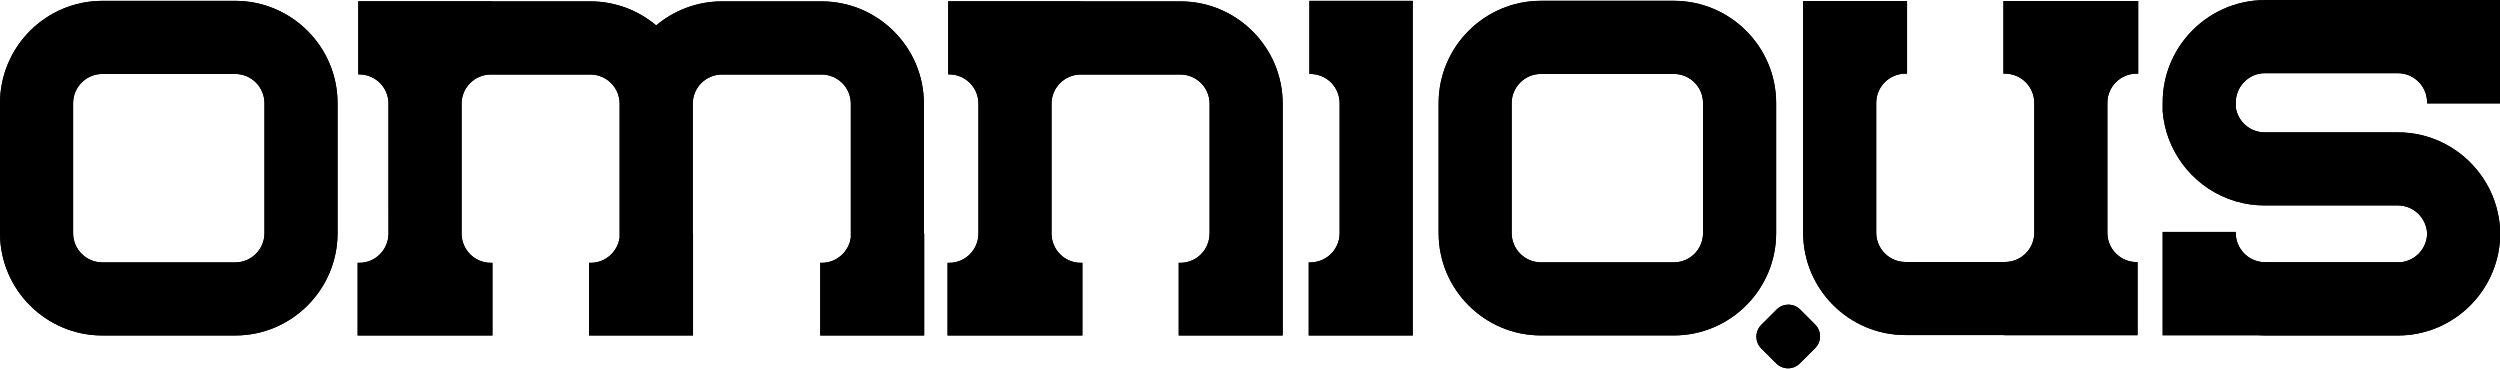 <svg viewBox="0 0 1800 266">
    <g transform="matrix(1,0,0,1,-102.501,-619.619)">
        <g id="Layer 1" transform="matrix(4.167,0,0,4.167,0,0)">
    <path class="filler" d="M456.6,166.561L456.6,148.709L416.459,148.709C416.414,148.709 416.362,148.713 416.303,148.713L415.961,148.713C410.756,148.713 406.073,150.975 402.836,154.563C400.004,157.701 398.28,161.848 398.28,166.395L398.28,167.961C398.559,171.285 399.741,174.346 401.606,176.895C401.635,176.939 401.664,176.988 401.694,177.032C401.928,177.334 402.157,177.629 402.407,177.918C404.604,180.526 407.553,182.489 410.912,183.479C412.495,183.944 414.174,184.192 415.903,184.192L438.92,184.192C441.664,184.192 443.895,186.389 443.973,189.114C443.895,191.633 441.987,193.704 439.516,193.997L415.952,193.997C413.881,193.997 412.104,192.743 411.323,190.95C411.284,190.872 411.245,190.784 411.225,190.696C411.205,190.647 411.186,190.598 411.17,190.549C411.02,190.096 410.926,189.618 410.916,189.114C410.916,189.143 410.916,189.182 410.912,189.202C410.912,189.114 410.903,189.026 410.903,188.938L410.903,188.772L398.276,188.772L398.276,206.629L414.819,206.629C415.194,206.653 415.58,206.663 415.961,206.663L438.92,206.663C447.748,206.663 455.092,200.155 456.391,191.682C456.528,190.848 456.596,189.983 456.596,189.114C456.596,187.909 456.463,186.731 456.215,185.598C455.61,182.684 454.272,180.032 452.416,177.847C449.174,174.012 444.33,171.565 438.92,171.565L438.881,171.565L415.961,171.565L415.912,171.565L415.903,171.565C413.373,171.565 411.284,169.7 410.912,167.281L410.912,166.395C410.912,163.612 413.178,161.34 415.961,161.34L438.92,161.34C439.379,161.34 439.829,161.405 440.248,161.524C440.268,161.524 440.278,161.529 440.297,161.534C440.428,161.571 440.551,161.612 440.672,161.659C440.698,161.663 440.711,161.675 440.737,161.682C440.858,161.729 440.965,161.778 441.088,161.834C441.112,161.844 441.127,161.851 441.151,161.864C441.264,161.922 441.381,161.983 441.489,162.049C441.502,162.059 441.518,162.069 441.537,162.079C441.649,162.147 441.766,162.219 441.87,162.297C441.879,162.305 441.879,162.307 441.889,162.31C442.948,163.084 443.705,164.27 443.901,165.625C443.94,165.874 443.973,166.131 443.973,166.389L443.973,166.561L456.6,166.561" style="fill-rule:nonzero;"/>
    <path class="filler" d="M388.725,170.039L388.725,166.475L388.725,166.457C388.725,163.682 390.991,161.421 393.764,161.421L394.051,161.421L394.051,148.867L388.725,148.867L376.092,148.867L370.766,148.867L370.766,161.421L371.039,161.421C373.813,161.421 376.088,163.682 376.092,166.457L376.092,188.918C376.088,191.711 373.813,193.963 371.039,193.963L353.832,193.963C351.043,193.963 348.784,191.691 348.784,188.908L348.784,166.475C348.784,163.686 351.043,161.421 353.832,161.421L354.11,161.421L354.11,148.867L336.157,148.867L336.157,188.908C336.157,198.66 344.08,206.59 353.832,206.59L370.873,206.59L370.873,206.613L393.94,206.613L393.94,193.982L393.764,193.982C391,193.982 388.725,191.721 388.725,188.947L388.725,188.908L388.725,170.039" style="fill-rule:nonzero;"/>
    <path class="filler" d="M328.92,204.829C327.799,205.957 327.799,207.783 328.92,208.911L331.516,211.489C332.633,212.617 334.463,212.617 335.587,211.489L338.233,208.847C339.361,207.729 339.361,205.903 338.233,204.775L335.651,202.186C334.524,201.058 332.687,201.058 331.569,202.186L328.92,204.829" style="fill-rule:nonzero;"/>
    <path class="filler" d="M290.854,148.838C281.108,148.838 273.172,156.77 273.172,166.516L273.172,188.973C273.172,198.723 281.108,206.652 290.854,206.652L313.817,206.652C323.559,206.652 331.493,198.723 331.493,188.973L331.493,166.516C331.493,156.77 323.559,148.838 313.817,148.838L290.854,148.838M285.795,188.973L285.795,166.516C285.795,163.733 288.071,161.47 290.854,161.47L313.817,161.47C316.606,161.47 318.862,163.733 318.862,166.516L318.862,188.973C318.862,191.76 316.606,194.026 313.817,194.026L290.854,194.026C288.071,194.026 285.795,191.76 285.795,188.973" style="fill-rule:nonzero;"/>
    <path class="filler" d="M250.844,148.846L250.844,161.475L251.01,161.475C253.803,161.475 256.069,163.742 256.069,166.526L256.069,188.987C256.069,191.77 253.803,194.035 251.01,194.035L250.727,194.035L250.727,206.662L268.696,206.662L268.696,188.987L268.696,148.846L250.844,148.846" style="fill-rule:nonzero;"/>
    <path class="filler" d="M228.549,148.936L211.505,148.936L211.505,148.918L206.287,148.918L193.658,148.918L188.436,148.918L188.436,161.548L188.608,161.548C191.383,161.548 193.649,163.799 193.658,166.578L193.658,189.065C193.649,191.848 191.385,194.11 188.608,194.11L188.324,194.11L188.324,206.663L211.619,206.663L211.619,194.11L211.334,194.11C208.559,194.11 206.295,191.848 206.287,189.065L206.287,189.055L206.287,166.602C206.295,163.827 208.559,161.571 211.334,161.571L228.549,161.571C231.332,161.571 233.602,163.833 233.602,166.617L233.602,189.055L233.592,189.055C233.592,191.838 231.332,194.11 228.549,194.11L228.263,194.11L228.263,206.663L246.225,206.663L246.225,206.571L246.229,206.571L246.229,166.617C246.229,156.868 238.299,148.936 228.549,148.936" style="fill-rule:nonzero;"/>
    <path class="filler" d="M184.236,189.055L184.236,166.617C184.236,156.867 176.299,148.936 166.556,148.936L149.346,148.936C145.023,148.936 141.052,150.503 137.976,153.088C134.906,150.503 130.938,148.936 126.615,148.936L109.576,148.936L109.576,148.918L104.353,148.918L91.724,148.918L86.502,148.918L86.502,161.548L86.671,161.548C89.457,161.548 91.716,163.807 91.724,166.584L91.724,166.612L91.722,166.617L91.722,185.487L91.724,185.487L91.724,189.065C91.716,191.848 89.457,194.11 86.671,194.11L86.392,194.11L86.392,206.662L109.683,206.662L109.683,194.11L109.402,194.11C106.627,194.11 104.359,191.848 104.353,189.065L104.353,189.055L104.353,166.602C104.359,163.826 106.627,161.571 109.402,161.571L126.615,161.571C129.395,161.571 131.654,163.826 131.664,166.602L131.664,189.719C131.336,192.19 129.224,194.11 126.666,194.11L126.381,194.11L126.381,206.662L144.343,206.662L144.343,189.055L144.298,189.055L144.298,166.617L144.298,166.597C144.304,163.821 146.568,161.571 149.346,161.571L166.556,161.571C169.341,161.571 171.609,163.833 171.609,166.617L171.609,189.719C171.283,192.19 169.164,194.11 166.599,194.11L166.322,194.11L166.322,206.662L184.285,206.662L184.285,189.055L184.236,189.055" style="fill-rule:nonzero;"/>
    <path class="filler" d="M42.281,148.846C32.535,148.846 24.6,156.778 24.6,166.526L24.6,188.987C24.6,198.729 32.535,206.662 42.281,206.662L65.242,206.662C74.988,206.662 82.924,198.729 82.924,188.987L82.924,166.526C82.924,156.778 74.988,148.846 65.242,148.846L42.281,148.846M37.23,188.987L37.23,166.526C37.23,163.742 39.496,161.475 42.281,161.475L65.242,161.475C68.023,161.475 70.294,163.742 70.294,166.526L70.294,188.987C70.294,191.77 68.023,194.035 65.242,194.035L42.281,194.035C39.496,194.035 37.23,191.77 37.23,188.987" style="fill-rule:nonzero;"/>
    <path class="filler" d="M456.6,166.561L456.6,148.709L416.459,148.709C416.414,148.709 416.362,148.713 416.303,148.713L415.961,148.713C410.756,148.713 406.073,150.975 402.836,154.563C400.004,157.701 398.28,161.848 398.28,166.395L398.28,167.961C398.559,171.285 399.741,174.346 401.606,176.895C401.635,176.939 401.664,176.988 401.694,177.032C401.928,177.334 402.157,177.629 402.407,177.918C404.604,180.526 407.553,182.489 410.912,183.479C412.495,183.944 414.174,184.192 415.903,184.192L438.92,184.192C441.664,184.192 443.895,186.389 443.973,189.114C443.895,191.633 441.987,193.704 439.516,193.997L415.952,193.997C413.881,193.997 412.104,192.743 411.323,190.95C411.284,190.872 411.245,190.784 411.225,190.696C411.205,190.647 411.186,190.598 411.17,190.549C411.02,190.096 410.926,189.618 410.916,189.114C410.916,189.143 410.916,189.182 410.912,189.202C410.912,189.114 410.903,189.026 410.903,188.938L410.903,188.772L398.276,188.772L398.276,206.629L414.819,206.629C415.194,206.653 415.58,206.663 415.961,206.663L438.92,206.663C447.748,206.663 455.092,200.155 456.391,191.682C456.528,190.848 456.596,189.983 456.596,189.114C456.596,187.909 456.463,186.731 456.215,185.598C455.61,182.684 454.272,180.032 452.416,177.847C449.174,174.012 444.33,171.565 438.92,171.565L438.881,171.565L415.961,171.565L415.912,171.565L415.903,171.565C413.373,171.565 411.284,169.7 410.912,167.281L410.912,166.395C410.912,163.612 413.178,161.34 415.961,161.34L438.92,161.34C439.379,161.34 439.829,161.405 440.248,161.524C440.268,161.524 440.278,161.529 440.297,161.534C440.428,161.571 440.551,161.612 440.672,161.659C440.698,161.663 440.711,161.675 440.737,161.682C440.858,161.729 440.965,161.778 441.088,161.834C441.112,161.844 441.127,161.851 441.151,161.864C441.264,161.922 441.381,161.983 441.489,162.049C441.502,162.059 441.518,162.069 441.537,162.079C441.649,162.147 441.766,162.219 441.87,162.297C441.879,162.305 441.879,162.307 441.889,162.31C442.948,163.084 443.705,164.27 443.901,165.625C443.94,165.874 443.973,166.131 443.973,166.389L443.973,166.561L456.6,166.561" style="fill-rule:nonzero;"/>
    <path class="filler" d="M388.725,170.039L388.725,166.475L388.725,166.457C388.725,163.682 390.991,161.421 393.764,161.421L394.051,161.421L394.051,148.867L388.725,148.867L376.092,148.867L370.766,148.867L370.766,161.421L371.039,161.421C373.813,161.421 376.088,163.682 376.092,166.457L376.092,188.918C376.088,191.711 373.813,193.963 371.039,193.963L353.832,193.963C351.043,193.963 348.784,191.691 348.784,188.908L348.784,166.475C348.784,163.686 351.043,161.421 353.832,161.421L354.11,161.421L354.11,148.867L336.157,148.867L336.157,188.908C336.157,198.66 344.08,206.59 353.832,206.59L370.873,206.59L370.873,206.613L393.94,206.613L393.94,193.982L393.764,193.982C391,193.982 388.725,191.721 388.725,188.947L388.725,188.908L388.725,170.039" style="fill-rule:nonzero;"/>
    <path class="filler" d="M328.92,204.829C327.799,205.957 327.799,207.783 328.92,208.911L331.516,211.489C332.633,212.617 334.463,212.617 335.587,211.489L338.233,208.847C339.361,207.729 339.361,205.903 338.233,204.775L335.651,202.186C334.524,201.058 332.687,201.058 331.569,202.186L328.92,204.829" style="fill-rule:nonzero;"/>
    <path class="filler" d="M290.854,148.838C281.108,148.838 273.172,156.77 273.172,166.516L273.172,188.973C273.172,198.723 281.108,206.652 290.854,206.652L313.817,206.652C323.559,206.652 331.493,198.723 331.493,188.973L331.493,166.516C331.493,156.77 323.559,148.838 313.817,148.838L290.854,148.838M285.795,188.973L285.795,166.516C285.795,163.733 288.071,161.47 290.854,161.47L313.817,161.47C316.606,161.47 318.862,163.733 318.862,166.516L318.862,188.973C318.862,191.76 316.606,194.026 313.817,194.026L290.854,194.026C288.071,194.026 285.795,191.76 285.795,188.973" style="fill-rule:nonzero;"/>
    <path class="filler" d="M250.844,148.846L250.844,161.475L251.01,161.475C253.803,161.475 256.069,163.742 256.069,166.526L256.069,188.987C256.069,191.77 253.803,194.035 251.01,194.035L250.727,194.035L250.727,206.662L268.696,206.662L268.696,188.987L268.696,148.846L250.844,148.846" style="fill-rule:nonzero;"/>
    <path class="filler" d="M228.549,148.936L211.505,148.936L211.505,148.918L206.287,148.918L193.658,148.918L188.436,148.918L188.436,161.548L188.608,161.548C191.383,161.548 193.649,163.799 193.658,166.578L193.658,189.065C193.649,191.848 191.385,194.11 188.608,194.11L188.324,194.11L188.324,206.663L211.619,206.663L211.619,194.11L211.334,194.11C208.559,194.11 206.295,191.848 206.287,189.065L206.287,189.055L206.287,166.602C206.295,163.827 208.559,161.571 211.334,161.571L228.549,161.571C231.332,161.571 233.602,163.833 233.602,166.617L233.602,189.055L233.592,189.055C233.592,191.838 231.332,194.11 228.549,194.11L228.263,194.11L228.263,206.663L246.225,206.663L246.225,206.571L246.229,206.571L246.229,166.617C246.229,156.868 238.299,148.936 228.549,148.936" style="fill-rule:nonzero;"/>
    <path class="filler" d="M184.236,189.055L184.236,166.617C184.236,156.867 176.299,148.936 166.556,148.936L149.346,148.936C145.023,148.936 141.052,150.503 137.976,153.088C134.906,150.503 130.938,148.936 126.615,148.936L109.576,148.936L109.576,148.918L104.353,148.918L91.724,148.918L86.502,148.918L86.502,161.548L86.671,161.548C89.457,161.548 91.716,163.807 91.724,166.584L91.724,166.612L91.722,166.617L91.722,185.487L91.724,185.487L91.724,189.065C91.716,191.848 89.457,194.11 86.671,194.11L86.392,194.11L86.392,206.662L109.683,206.662L109.683,194.11L109.402,194.11C106.627,194.11 104.359,191.848 104.353,189.065L104.353,189.055L104.353,166.602C104.359,163.826 106.627,161.571 109.402,161.571L126.615,161.571C129.395,161.571 131.654,163.826 131.664,166.602L131.664,189.719C131.336,192.19 129.224,194.11 126.666,194.11L126.381,194.11L126.381,206.662L144.343,206.662L144.343,189.055L144.298,189.055L144.298,166.617L144.298,166.597C144.304,163.821 146.568,161.571 149.346,161.571L166.556,161.571C169.341,161.571 171.609,163.833 171.609,166.617L171.609,189.719C171.283,192.19 169.164,194.11 166.599,194.11L166.322,194.11L166.322,206.662L184.285,206.662L184.285,189.055L184.236,189.055" style="fill-rule:nonzero;"/>
    <path class="filler" d="M42.281,148.846C32.535,148.846 24.6,156.778 24.6,166.526L24.6,188.987C24.6,198.729 32.535,206.662 42.281,206.662L65.242,206.662C74.988,206.662 82.924,198.729 82.924,188.987L82.924,166.526C82.924,156.778 74.988,148.846 65.242,148.846L42.281,148.846M37.23,188.987L37.23,166.526C37.23,163.742 39.496,161.475 42.281,161.475L65.242,161.475C68.023,161.475 70.294,163.742 70.294,166.526L70.294,188.987C70.294,191.77 68.023,194.035 65.242,194.035L42.281,194.035C39.496,194.035 37.23,191.77 37.23,188.987" style="fill-rule:nonzero;"/>
</g>
</g>
</svg>